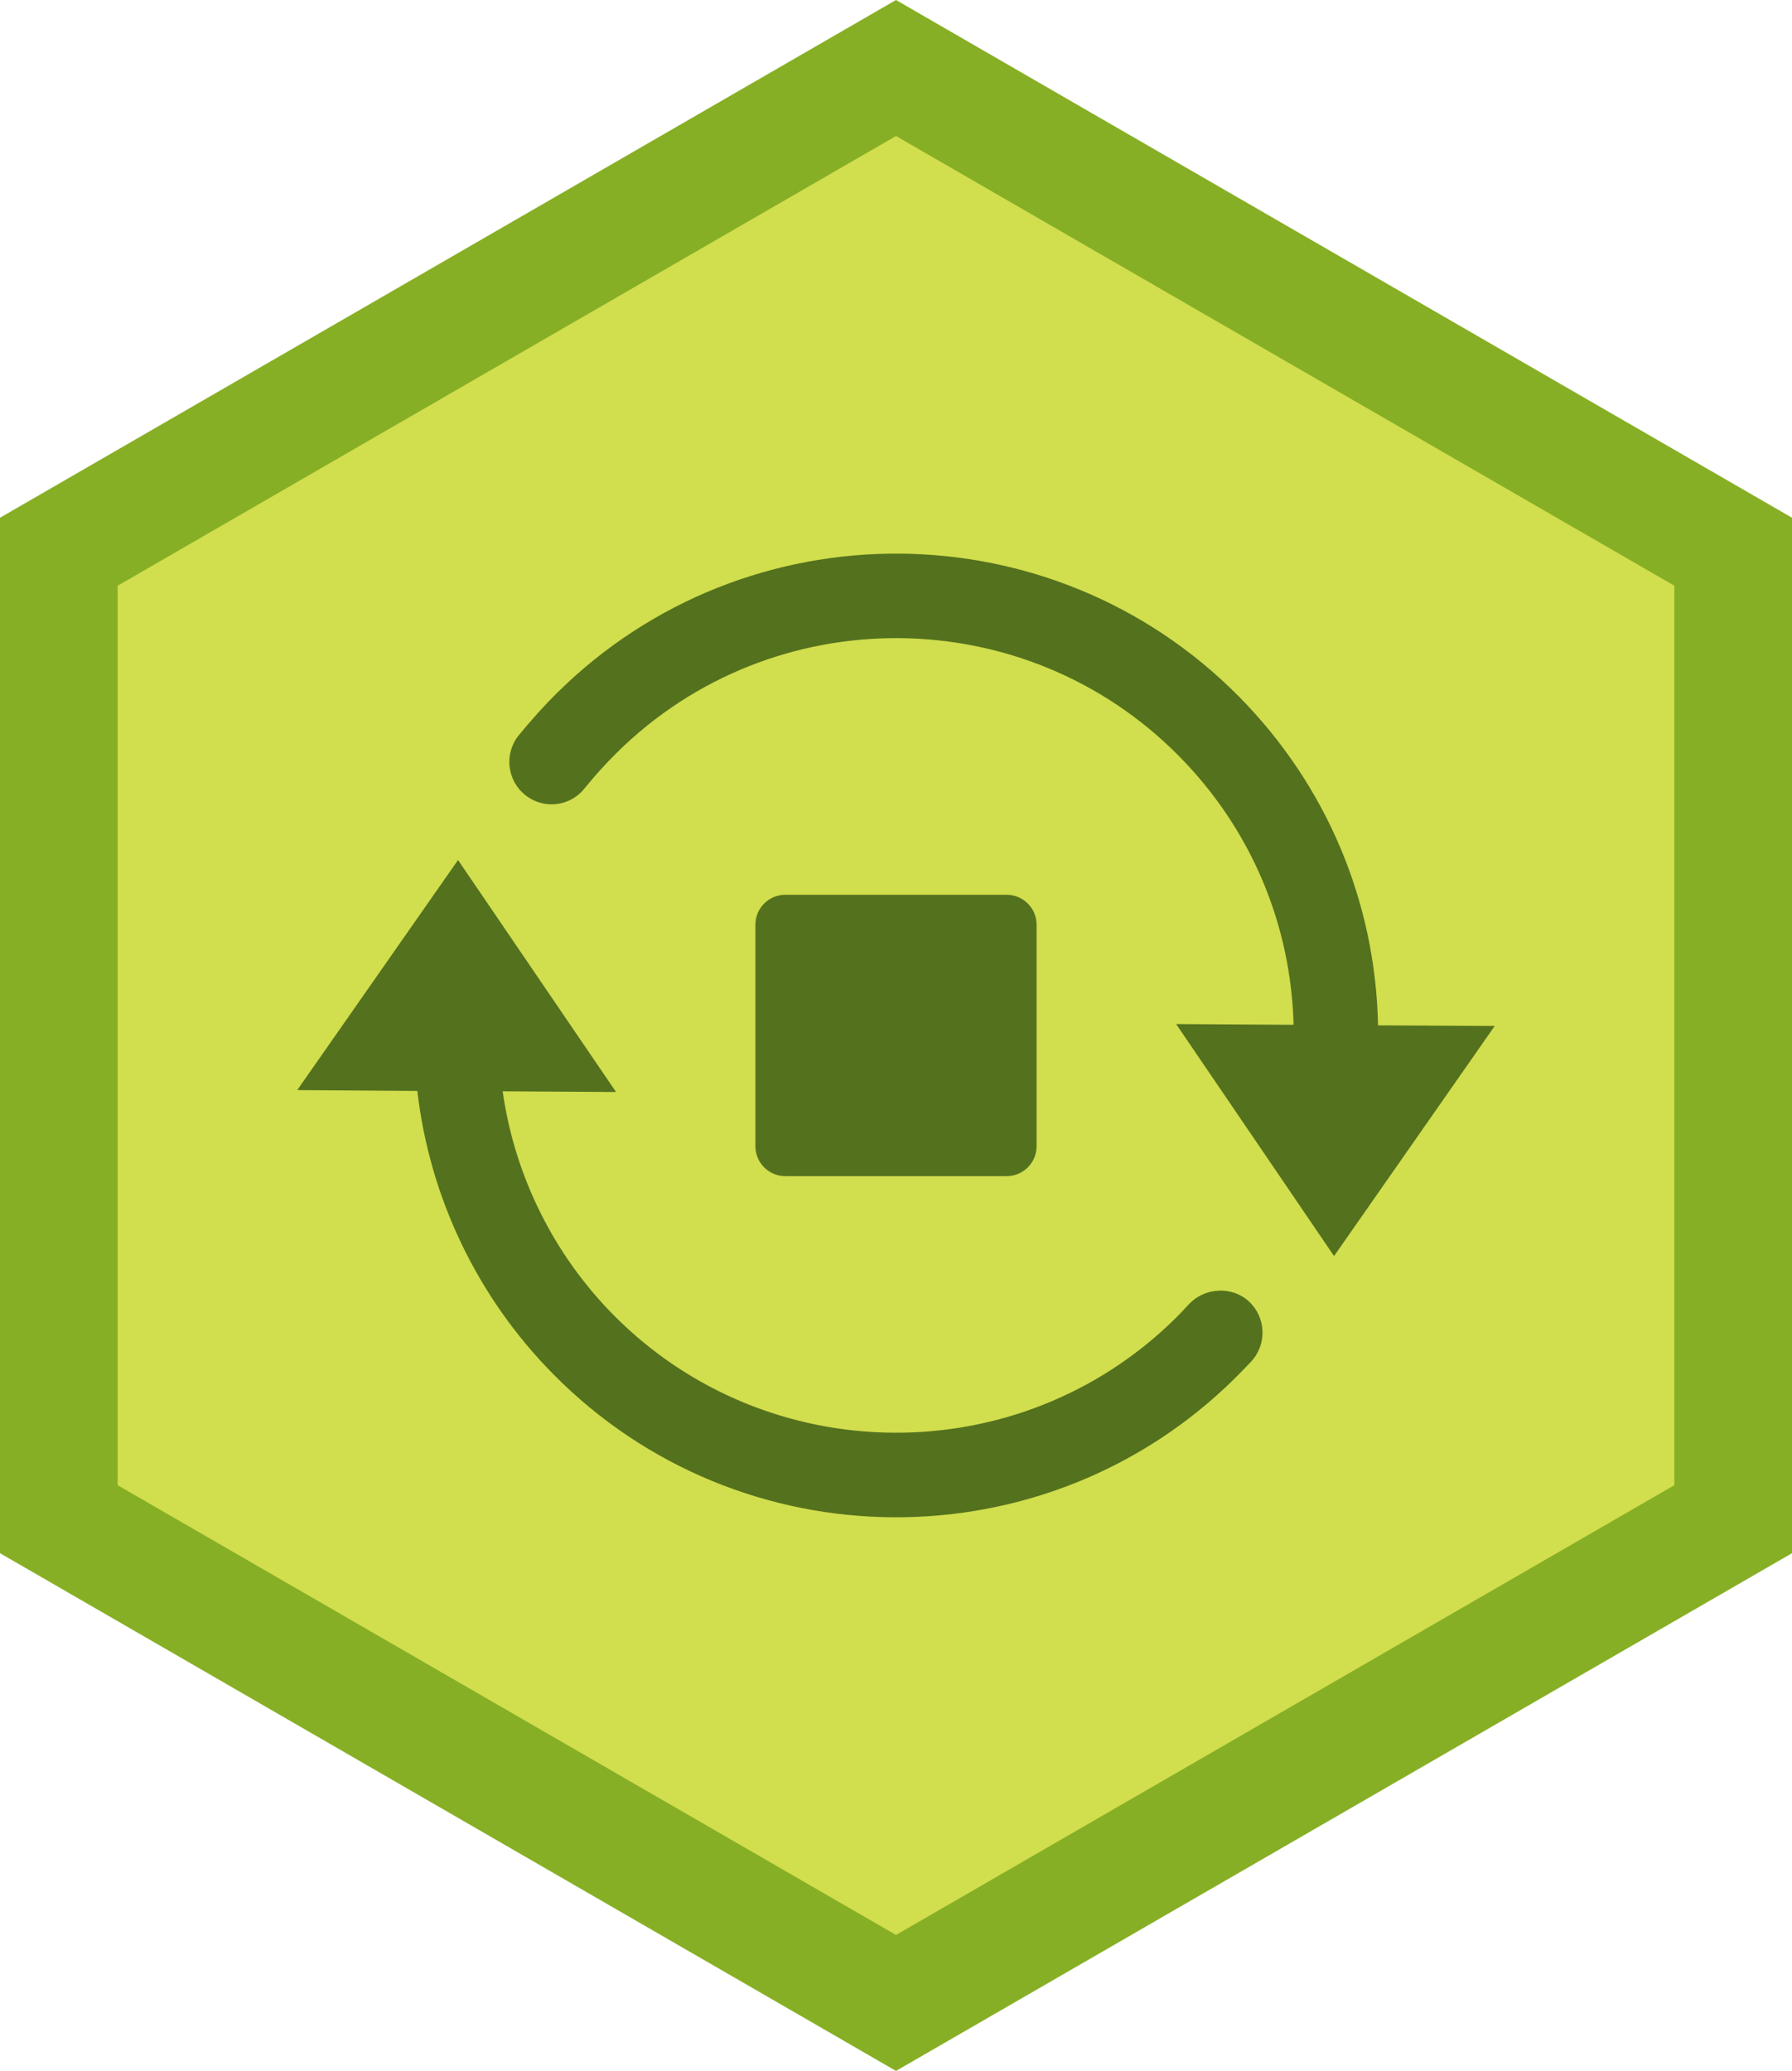 <?xml version="1.0" encoding="utf-8"?>
<!-- Generator: Adobe Illustrator 16.0.0, SVG Export Plug-In . SVG Version: 6.00 Build 0)  -->
<!DOCTYPE svg PUBLIC "-//W3C//DTD SVG 1.1//EN" "http://www.w3.org/Graphics/SVG/1.1/DTD/svg11.dtd">
<svg version="1.1"
	 id="svg4156" xmlns:cc="http://creativecommons.org/ns#" xmlns:svg="http://www.w3.org/2000/svg" xmlns:sodipodi="http://sodipodi.sourceforge.net/DTD/sodipodi-0.dtd" xmlns:dc="http://purl.org/dc/elements/1.1/" xmlns:rdf="http://www.w3.org/1999/02/22-rdf-syntax-ns#" xmlns:inkscape="http://www.inkscape.org/namespaces/inkscape" sodipodi:docname="start-latest.svg" inkscape:version="0.91 r13725"
	 xmlns="http://www.w3.org/2000/svg" xmlns:xlink="http://www.w3.org/1999/xlink" x="0px" y="0px" width="45px" height="52px"
	 viewBox="0 0 45 52" enable-background="new 0 0 45 52" xml:space="preserve">
<sodipodi:namedview  id="base" units="px" width="500px" inkscape:cy="520" inkscape:zoom="0.35" showgrid="false" pagecolor="#ffffff" borderopacity="1.0" bordercolor="#666666" inkscape:cx="-56.428571" inkscape:window-maximized="1" inkscape:pageopacity="0.0" inkscape:document-units="px" inkscape:window-width="1920" inkscape:current-layer="layer1-3" inkscape:window-x="-9" inkscape:window-height="1019" inkscape:window-y="-9" inkscape:pageshadow="2">
	</sodipodi:namedview>
<polygon fill="#87AF25" points="45,39 22.5,52 0,39 0,13 22.5,0 45,13 "/>
<polygon fill="#D1DE4D" points="42.045,37.293 22.5,48.586 2.955,37.293 2.955,14.707 22.5,3.415 42.045,14.707 "/>
<g>
	<path fill="#54711E" d="M29.859,32.744c-0.111,0.119-0.223,0.242-0.34,0.357c-3.914,3.867-10.251,3.826-14.117-0.086
		c-1.509-1.529-2.481-3.504-2.779-5.613l2.847,0.018l-3.968-5.825l-4.038,5.777l3.016,0.021c0.309,2.678,1.511,5.188,3.414,7.112
		c4.69,4.75,12.367,4.798,17.115,0.104c0.143-0.141,0.279-0.284,0.416-0.428c0.395-0.433,0.367-1.104-0.064-1.504
		C30.926,32.281,30.248,32.334,29.859,32.744z"/>
	<path fill="#54711E" d="M31.115,17.494c-4.691-4.75-12.37-4.796-17.118-0.103c-0.346,0.34-0.67,0.706-0.979,1.083
		c-0.362,0.457-0.285,1.128,0.176,1.492c0.458,0.366,1.127,0.288,1.488-0.174c0.251-0.309,0.521-0.609,0.808-0.893
		c3.914-3.869,10.25-3.828,14.115,0.085c1.799,1.82,2.811,4.202,2.879,6.748l-2.949-0.018l3.965,5.825l4.035-5.778l-2.93-0.015
		C34.541,22.637,33.307,19.712,31.115,17.494z"/>
</g>
<path fill="#54711E" d="M26.031,28.78c0,0.416-0.338,0.753-0.754,0.753h-5.555c-0.416,0-0.753-0.337-0.753-0.753V23.22
	c0-0.417,0.337-0.753,0.753-0.753h5.555c0.416,0,0.754,0.338,0.754,0.753V28.78L26.031,28.78z"/>
</svg>

